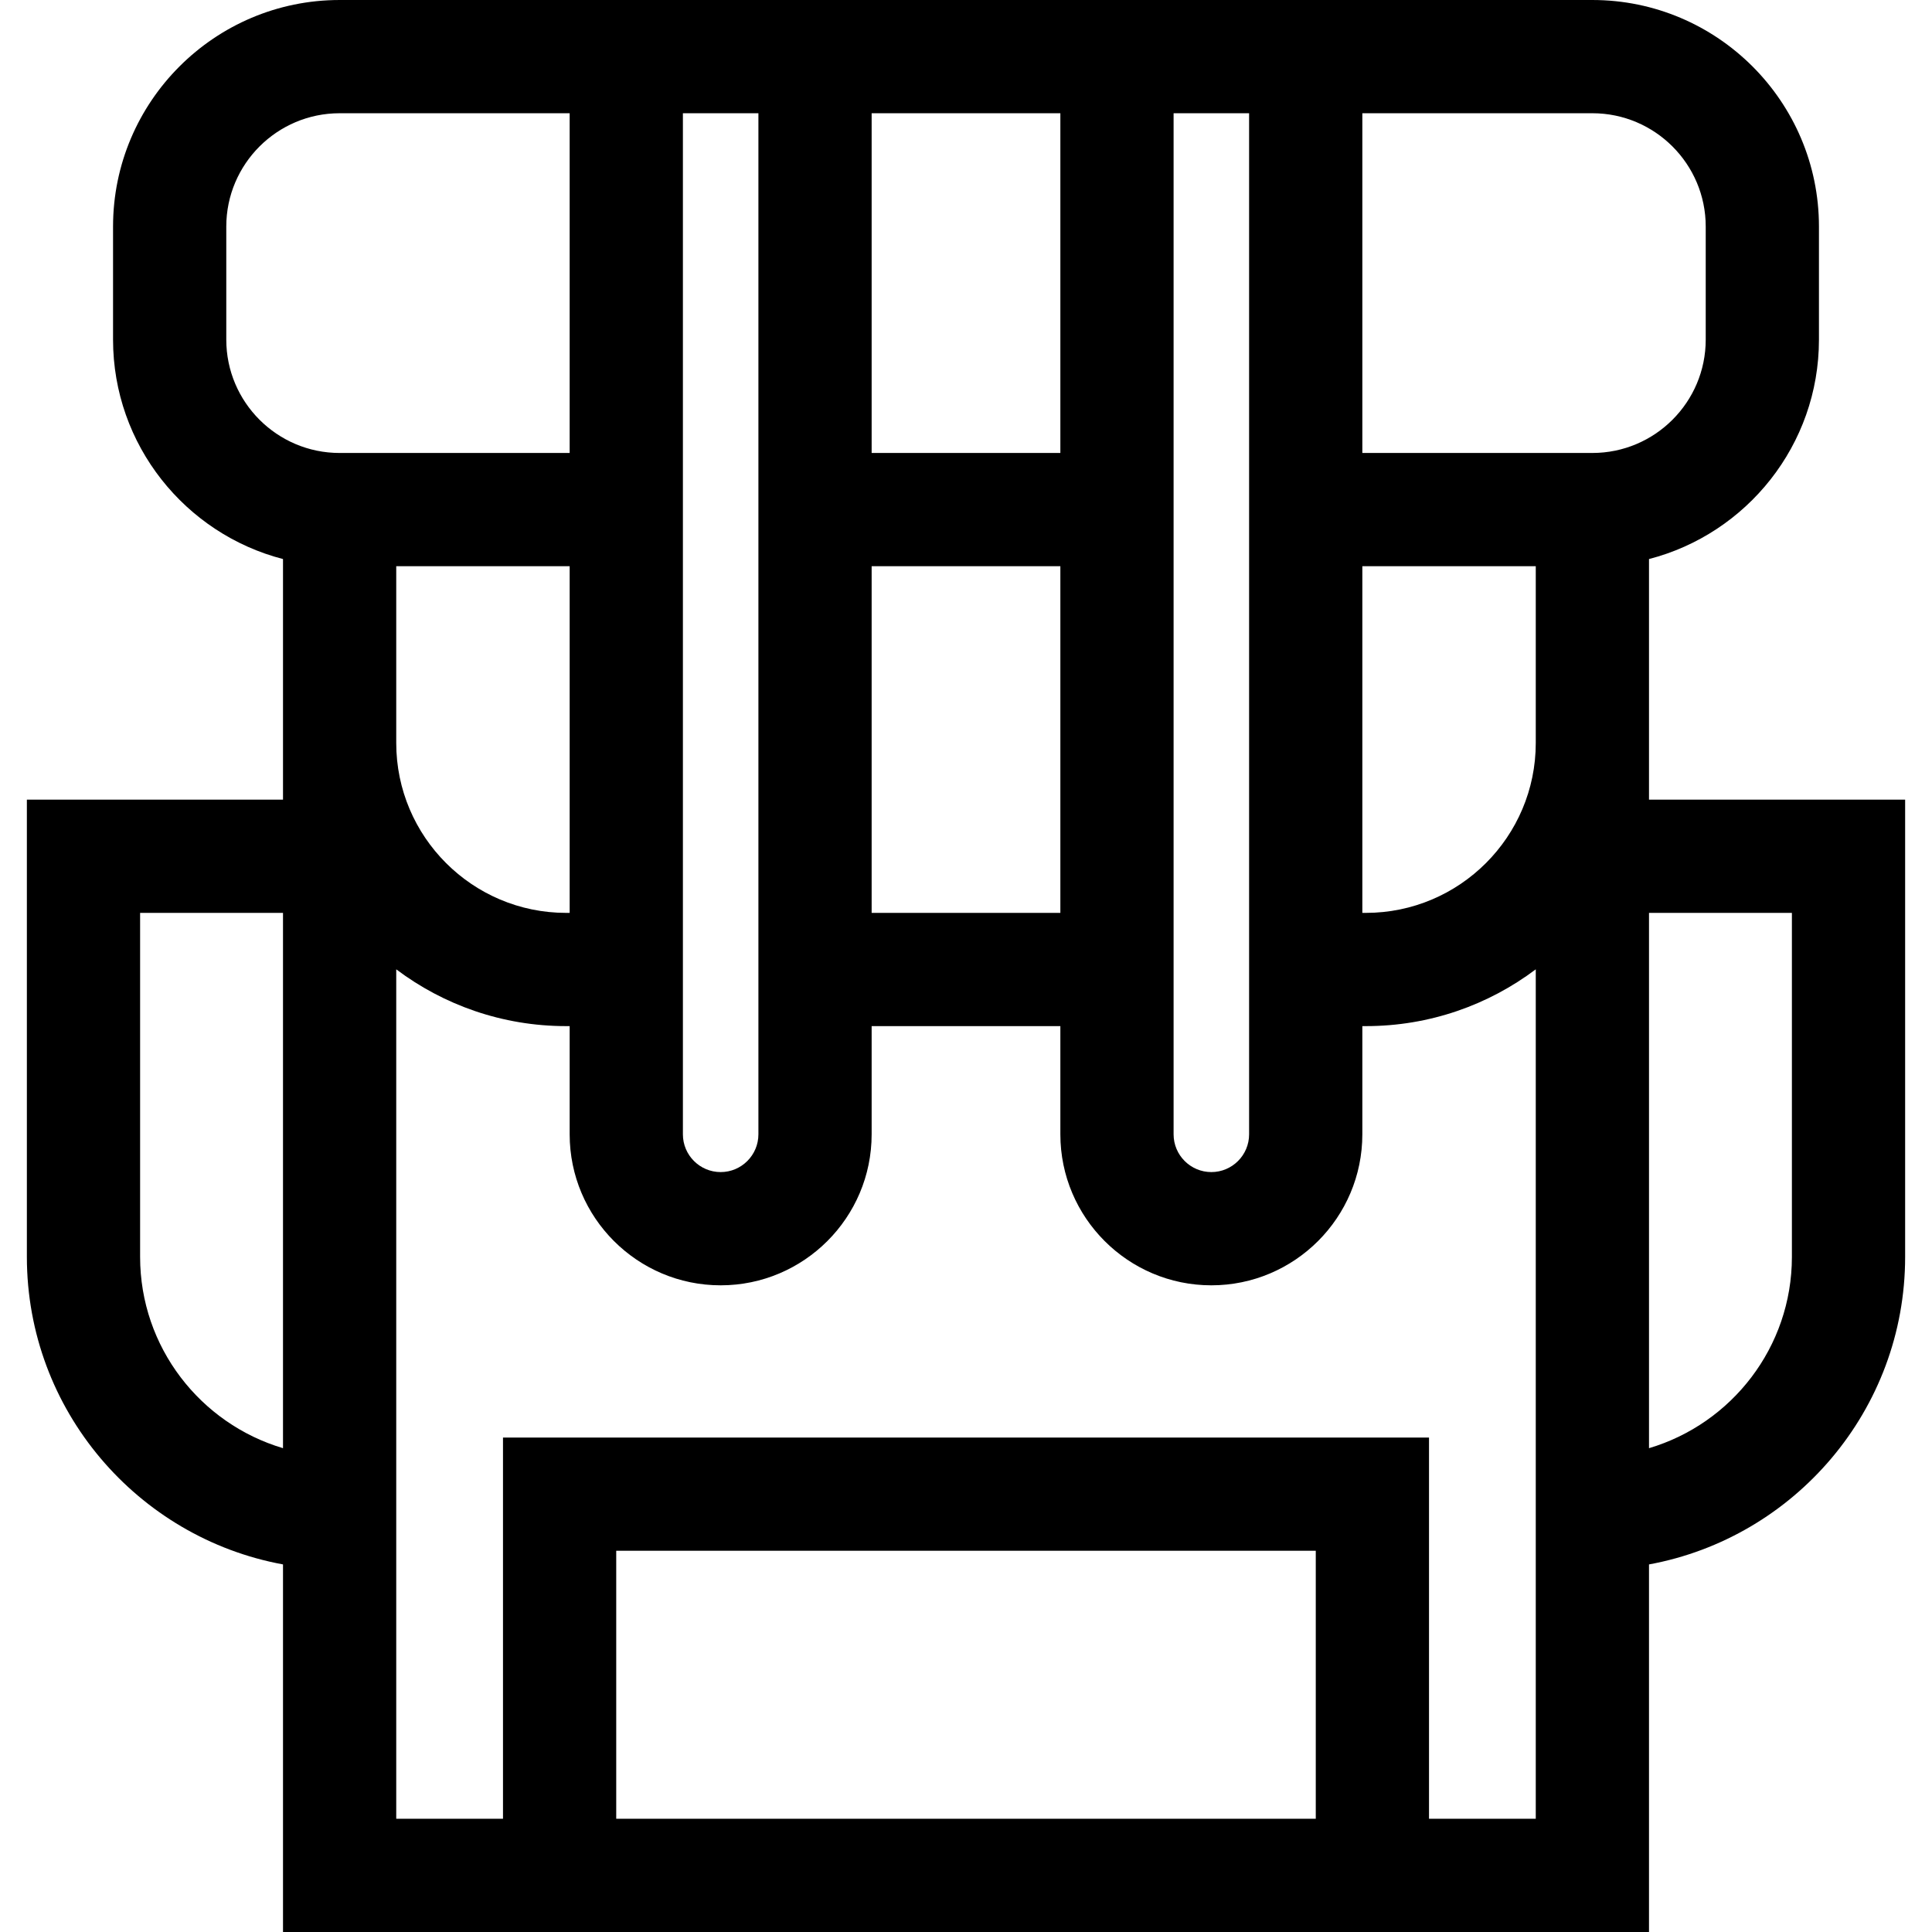 <svg id="Capa_1" enable-background="new 0 0 511.854 511.854" height="512" viewBox="0 0 511.854 511.854" width="512" xmlns="http://www.w3.org/2000/svg"><path d="m436.877 211.852v-63.742c25.865-6.678 45.027-30.208 45.027-58.13v-29.953c0-33.1-26.928-60.027-60.027-60.027h-331.9c-33.1 0-60.027 26.928-60.027 60.027v29.953c0 27.922 19.163 51.452 45.027 58.13v63.741h-67.858v121.146c0 40.565 29.309 74.391 67.858 81.472v97.385h361.9v-97.384c38.549-7.081 67.858-40.907 67.858-81.472v-121.146zm-155.951 30.002h-49.998v-91.846h49.998zm-100.002-211.854h20.004v270.523c0 5.515-4.487 10.001-10.002 10.001s-10.002-4.486-10.002-10.001zm100.002 90.008h-49.998v-90.008h49.998zm30-90.008h20.004v270.523c0 5.515-4.487 10.001-10.002 10.001s-10.002-4.486-10.002-10.001zm50.004 120.008h45.947v46.842c0 24.815-20.188 45.004-45.004 45.004h-.943zm90.975-89.981v29.953c0 16.558-13.47 30.027-30.027 30.027h-60.948v-90.007h60.947c16.558 0 30.028 13.47 30.028 30.027zm-391.955 29.953v-29.953c0-16.557 13.469-30.027 30.027-30.027h60.947v90.008h-60.947c-16.558 0-30.027-13.47-30.027-30.028zm45.027 60.028h45.947v91.846h-.943c-24.815 0-45.004-20.188-45.004-45.004zm-67.858 182.989v-91.146h37.858v141.823c-21.861-6.482-37.858-26.741-37.858-50.677zm311.475 148.857h-185.334v-70.999h185.334zm30 0v-100.999h-245.334v100.999h-28.283v-225.043c12.545 9.439 28.131 15.043 45.004 15.043h.943v28.67c0 22.057 17.944 40.001 40.002 40.001s40.002-17.944 40.002-40.001v-28.67h49.998v28.67c0 22.057 17.944 40.001 40.002 40.001s40.002-17.944 40.002-40.001v-28.67h.943c16.873 0 32.459-5.604 45.004-15.043v225.044h-28.283zm96.142-148.857c0 23.936-15.997 44.195-37.858 50.678v-141.823h37.858z"/></svg>